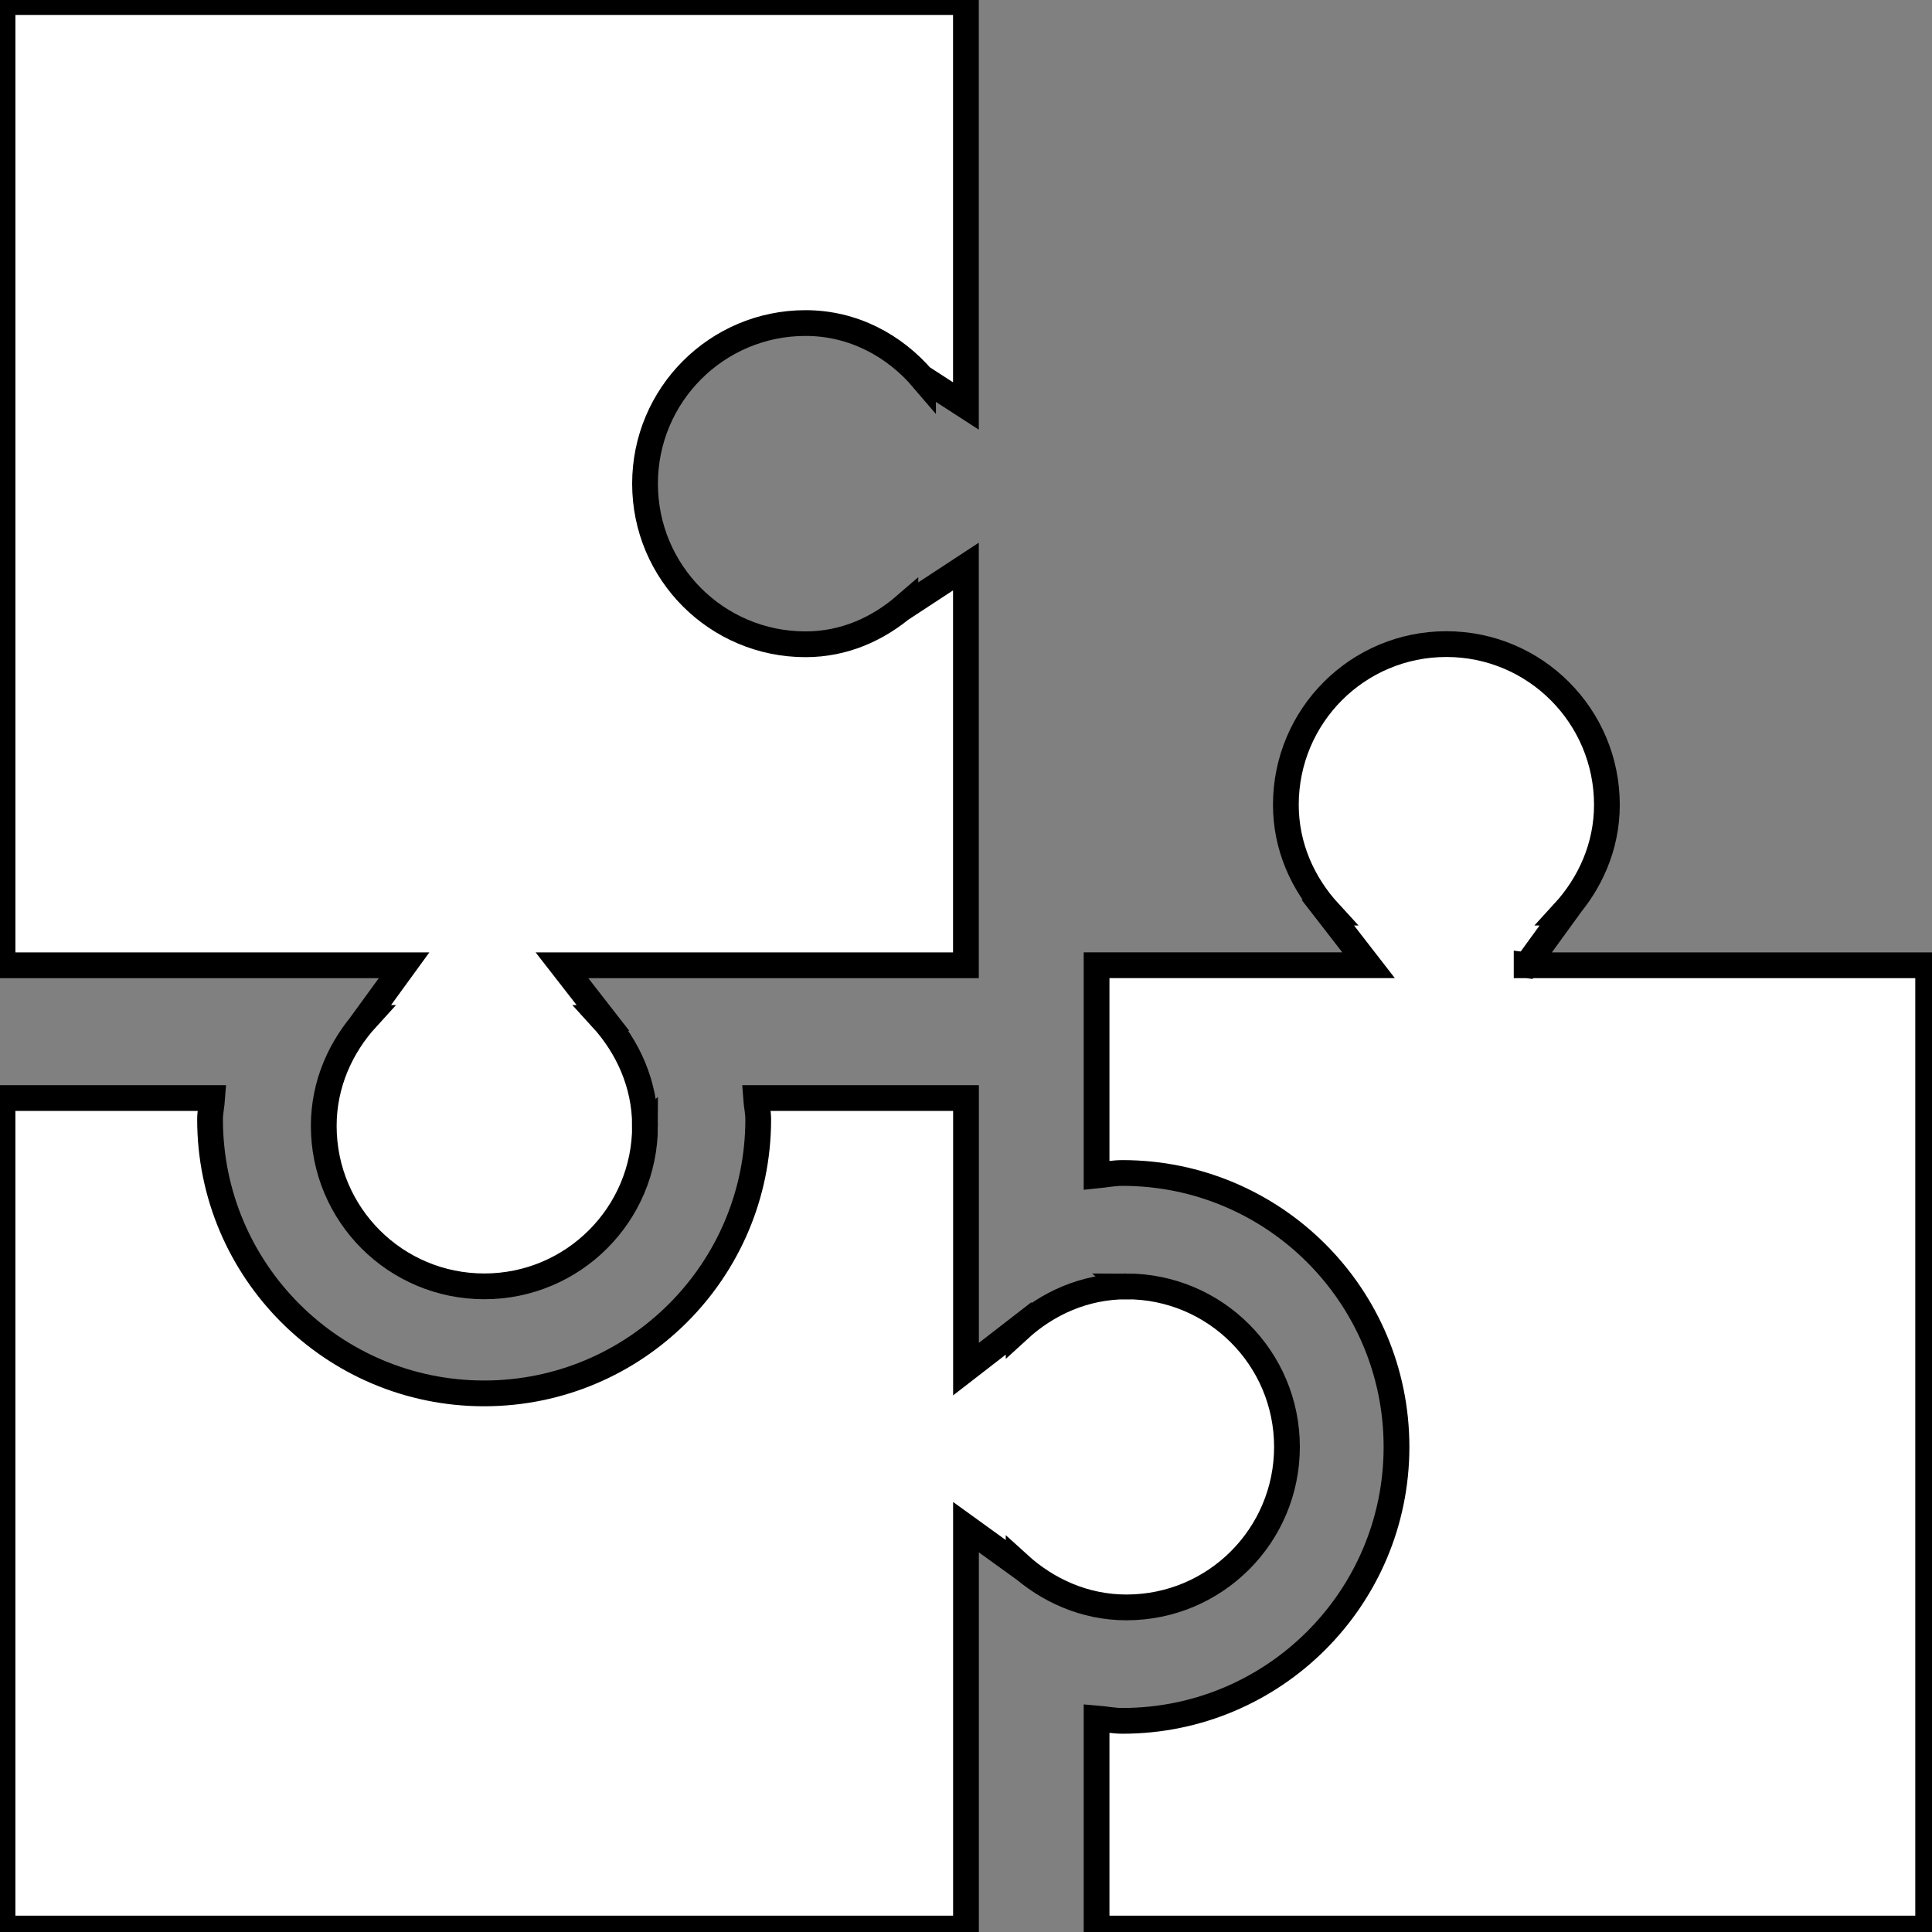 <svg width="75" height="75" xmlns="http://www.w3.org/2000/svg">

 <rect width="100%" height="100%" fill="#808080" stroke="none"/>

 <g>
  <title>background</title>
  <rect fill="none" id="canvas_background" height="77" width="77" y="-1" x="-1"/>
 </g>
 <g>
  <title>Layer 1</title>
  <g stroke="null" id="svg_5">
   <path stroke="null" id="svg_2" fill="#FFFFFF" d="m59.265,37.47l1.481,-2.042l-0.045,0c1.026,-1.119 1.679,-2.57 1.679,-4.185c0,-3.447 -2.788,-6.239 -6.233,-6.239c-3.448,0 -6.23,2.792 -6.23,6.239c0,1.615 0.654,3.066 1.683,4.185l-0.055,0l1.582,2.042l-10.558,0l0,8.165c0.336,-0.033 0.66,-0.1 1.005,-0.1c5.873,0 10.638,4.757 10.638,10.634c0,5.872 -4.765,10.634 -10.638,10.634c-0.346,0 -0.669,-0.067 -1.005,-0.095l0,8.159l32.282,0l0,-37.395l-15.587,0l0,-0.002z"/>
   <path stroke="null" id="svg_3" fill="#FFFFFF" d="m25.039,43.706c0,-1.62 -0.666,-3.075 -1.686,-4.19l0.053,0l-1.59,-2.043l15.681,0l0,-15.48l-2.35,1.541l0,-0.033c-1.051,0.91 -2.367,1.51 -3.876,1.51c-3.448,0 -6.231,-2.787 -6.231,-6.235c0,-3.438 2.783,-6.235 6.231,-6.235c1.85,0 3.451,0.872 4.561,2.173l0,-0.031l1.665,1.077l0,-15.68l-37.399,0l0,37.393l15.587,0l-1.485,2.043l0.041,0c-1.018,1.115 -1.673,2.57 -1.673,4.19c0,3.447 2.783,6.23 6.234,6.23c3.44,0 6.238,-2.784 6.238,-6.231z"/>
   <path stroke="null" id="svg_4" fill="#FFFFFF" d="m43.728,49.938c-1.618,0 -3.07,0.655 -4.184,1.677l0,-0.048l-2.044,1.582l0,-10.523l-8.15,0c0.02,0.283 0.084,0.546 0.084,0.827c0,5.877 -4.765,10.638 -10.641,10.638c-5.875,0 -10.639,-4.762 -10.639,-10.638c0,-0.283 0.064,-0.546 0.084,-0.827l-8.141,0l0,32.24l37.402,0l0,-15.582l2.044,1.477l0,-0.036c1.115,1.015 2.566,1.674 4.184,1.674c3.448,0 6.233,-2.789 6.233,-6.231s-2.785,-6.231 -6.233,-6.231z"/>
  </g>
 </g>
</svg>